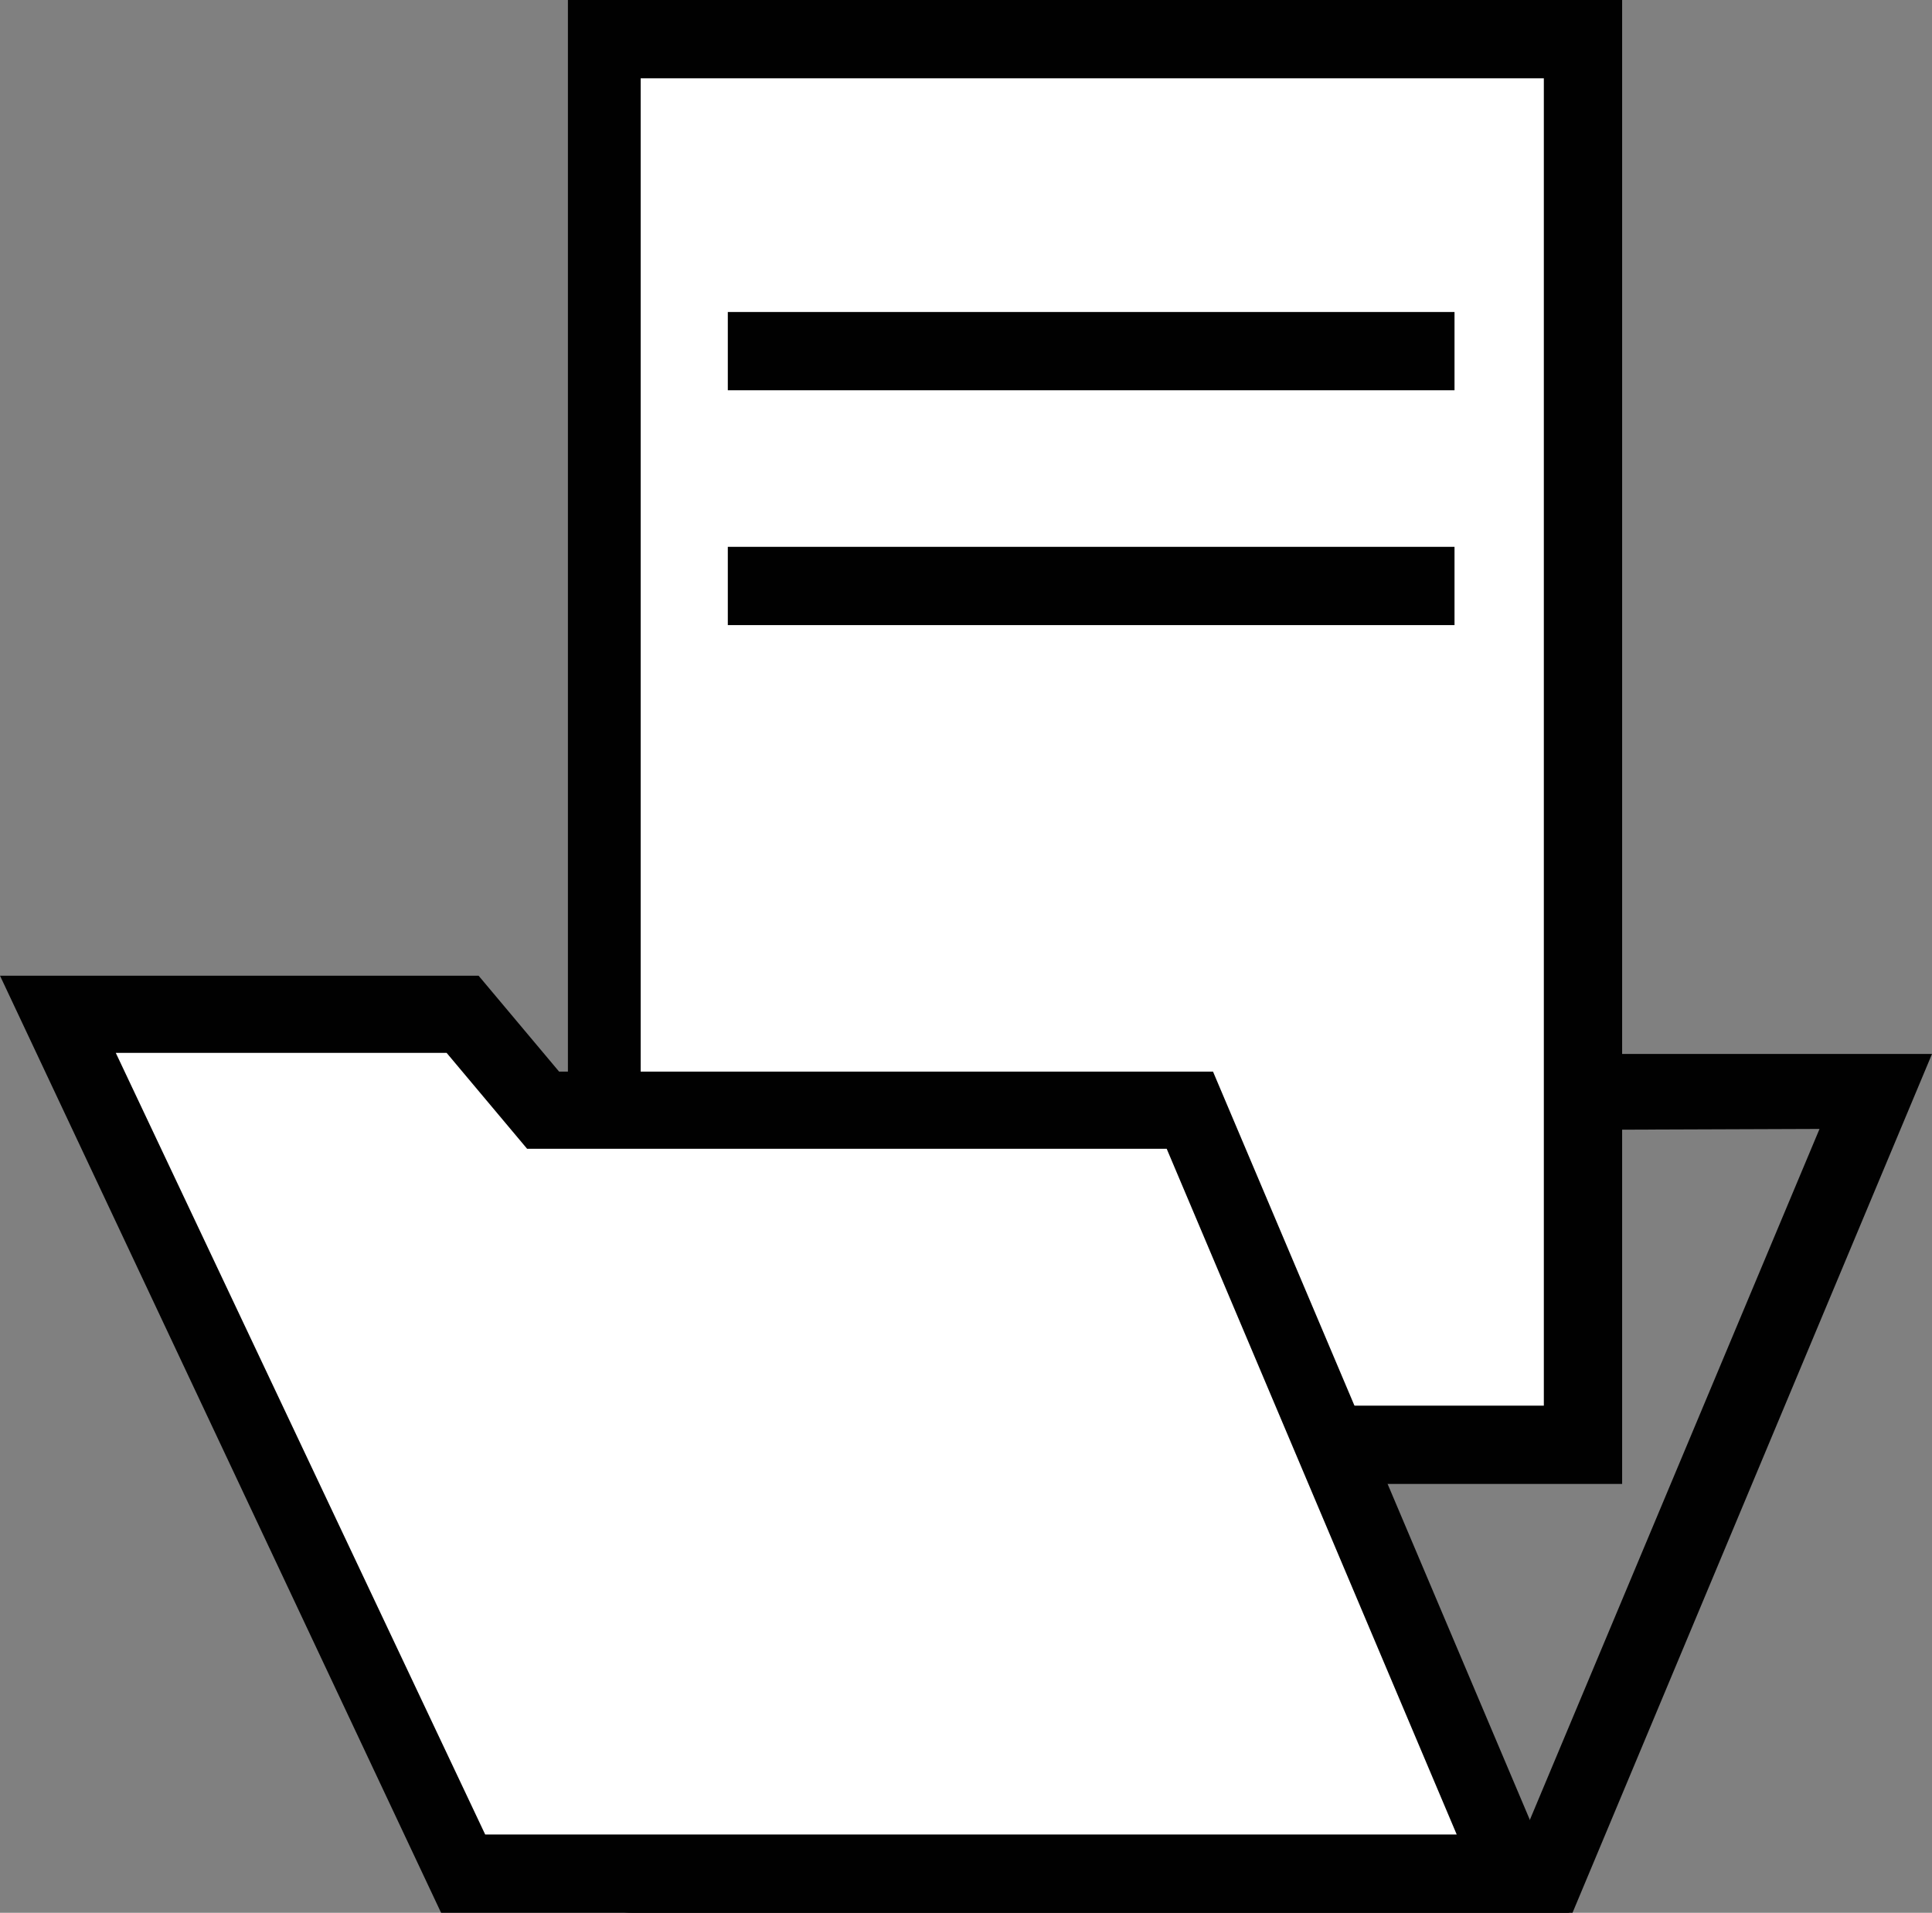<svg xmlns="http://www.w3.org/2000/svg" viewBox="0 0 17.52 17.35"><rect x="0" y="0" width="17.52" height="17.35" fill="#808080" stroke="none"/><defs><style>.cls-1{fill:#010101;}.cls-2{fill:#fff;}</style></defs><title>Element 4</title><g id="Ebene_2" data-name="Ebene 2"><g id="Ebene_1-2" data-name="Ebene 1"><path class="cls-1" d="M14.26,17.35H5.74a.7.7,0,0,1-.6-.35.81.81,0,0,1-.05-.73L7.9,9.56h9.62ZM8.33,10.27,5.69,16.56a.06.06,0,0,0,0,.05l8.14,0,2.67-6.37Z"/><rect class="cls-2" x="5.48" y="0.35" width="8.9" height="12.75"/><path class="cls-1" d="M14.71,13.46H5.15V0h9.56Zm-8.9-.71H14V.71H5.81Z"/><polygon class="cls-2" points="4.2 17 0.54 9.21 4.2 9.21 4.93 10.07 10.79 10.07 13.72 17 4.2 17"/><path class="cls-1" d="M14.23,17.35H4L0,8.85H4.34l.73.87H11ZM4.4,16.64h8.81l-2.63-6.22H4.78l-.73-.87h-3Z"/><rect class="cls-1" x="6.6" y="2.83" width="6.59" height="0.71"/><rect class="cls-1" x="6.6" y="4.96" width="6.59" height="0.71"/></g></g></svg>